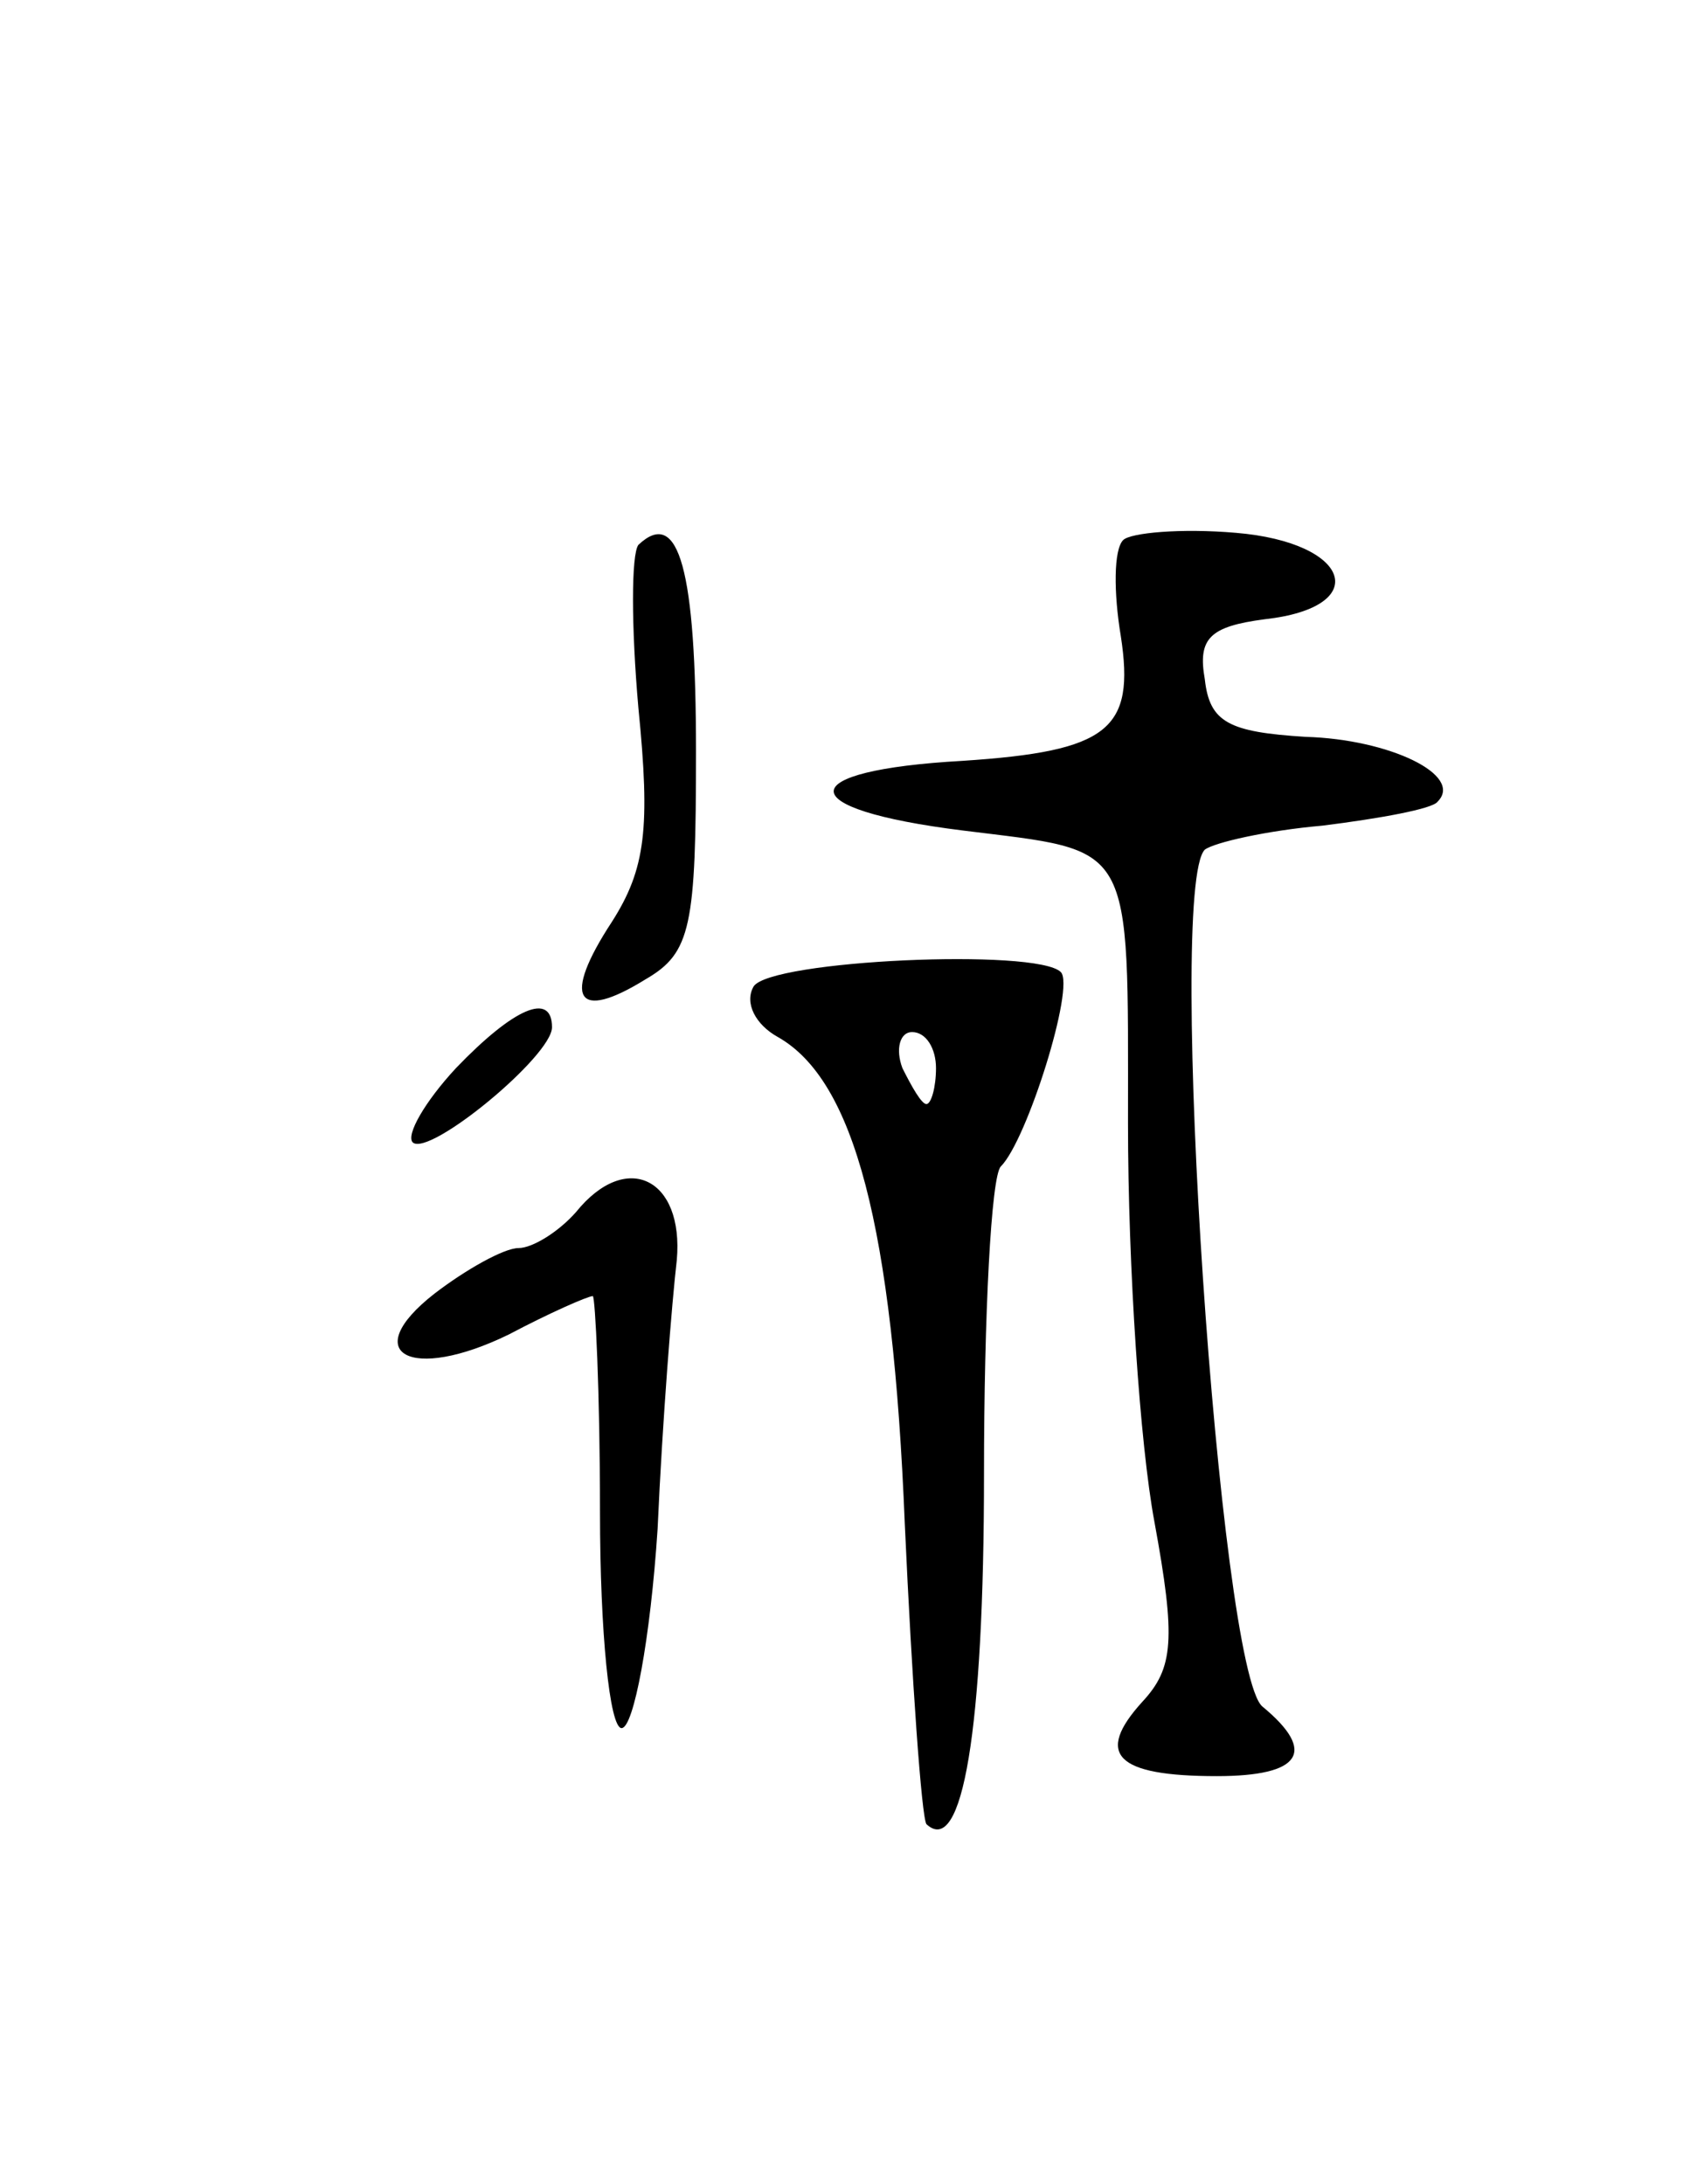 <svg version="1.0" xmlns="http://www.w3.org/2000/svg"
 width="71pt" height="91pt" viewBox="0 0 71 91"
 preserveAspectRatio="xMidYMid meet">
<g transform="translate(0,91) scale(0.1,-0.1)"
fill="#000000" stroke="none">
<path d="M266 683 c-3 -4 -3 -34 0 -68 5 -50 3 -67 -11 -89 -21 -32 -15 -42
14 -24 19 11 21 22 21 95 0 75 -7 102 -24 86z"/>
<path d="M468 685 c-4 -4 -4 -22 -1 -40 6 -39 -5 -48 -66 -52 -71 -4 -72 -20
0 -29 72 -9 69 -3 69 -122 0 -60 5 -134 11 -166 9 -49 8 -61 -5 -75 -20 -22
-11 -31 31 -31 35 0 42 10 19 29 -18 15 -40 341 -24 357 4 3 26 8 49 10 24 3
46 7 48 10 11 11 -20 26 -55 27 -32 2 -40 6 -42 24 -3 17 2 22 25 25 45 5 36
32 -12 36 -23 2 -44 0 -47 -3z"/>
<path d="M314 499 c-4 -7 1 -16 10 -21 32 -18 48 -79 53 -203 3 -66 7 -122 9
-125 15 -14 24 39 24 146 0 66 3 124 7 128 11 11 31 75 25 81 -10 10 -121 5
-128 -6z m76 -34 c0 -8 -2 -15 -4 -15 -2 0 -6 7 -10 15 -3 8 -1 15 4 15 6 0
10 -7 10 -15z"/>
<path d="M190 465 c-13 -14 -21 -28 -18 -31 7 -6 58 36 58 48 0 15 -16 8 -40
-17z"/>
<path d="M240 405 c-7 -8 -18 -15 -24 -15 -6 0 -22 -9 -35 -19 -32 -25 -10
-37 31 -17 17 9 33 16 35 16 1 0 3 -40 3 -90 0 -50 4 -90 9 -90 5 0 12 37 15
83 2 45 6 95 8 112 3 34 -21 46 -42 20z"/>
</g>
</svg>
